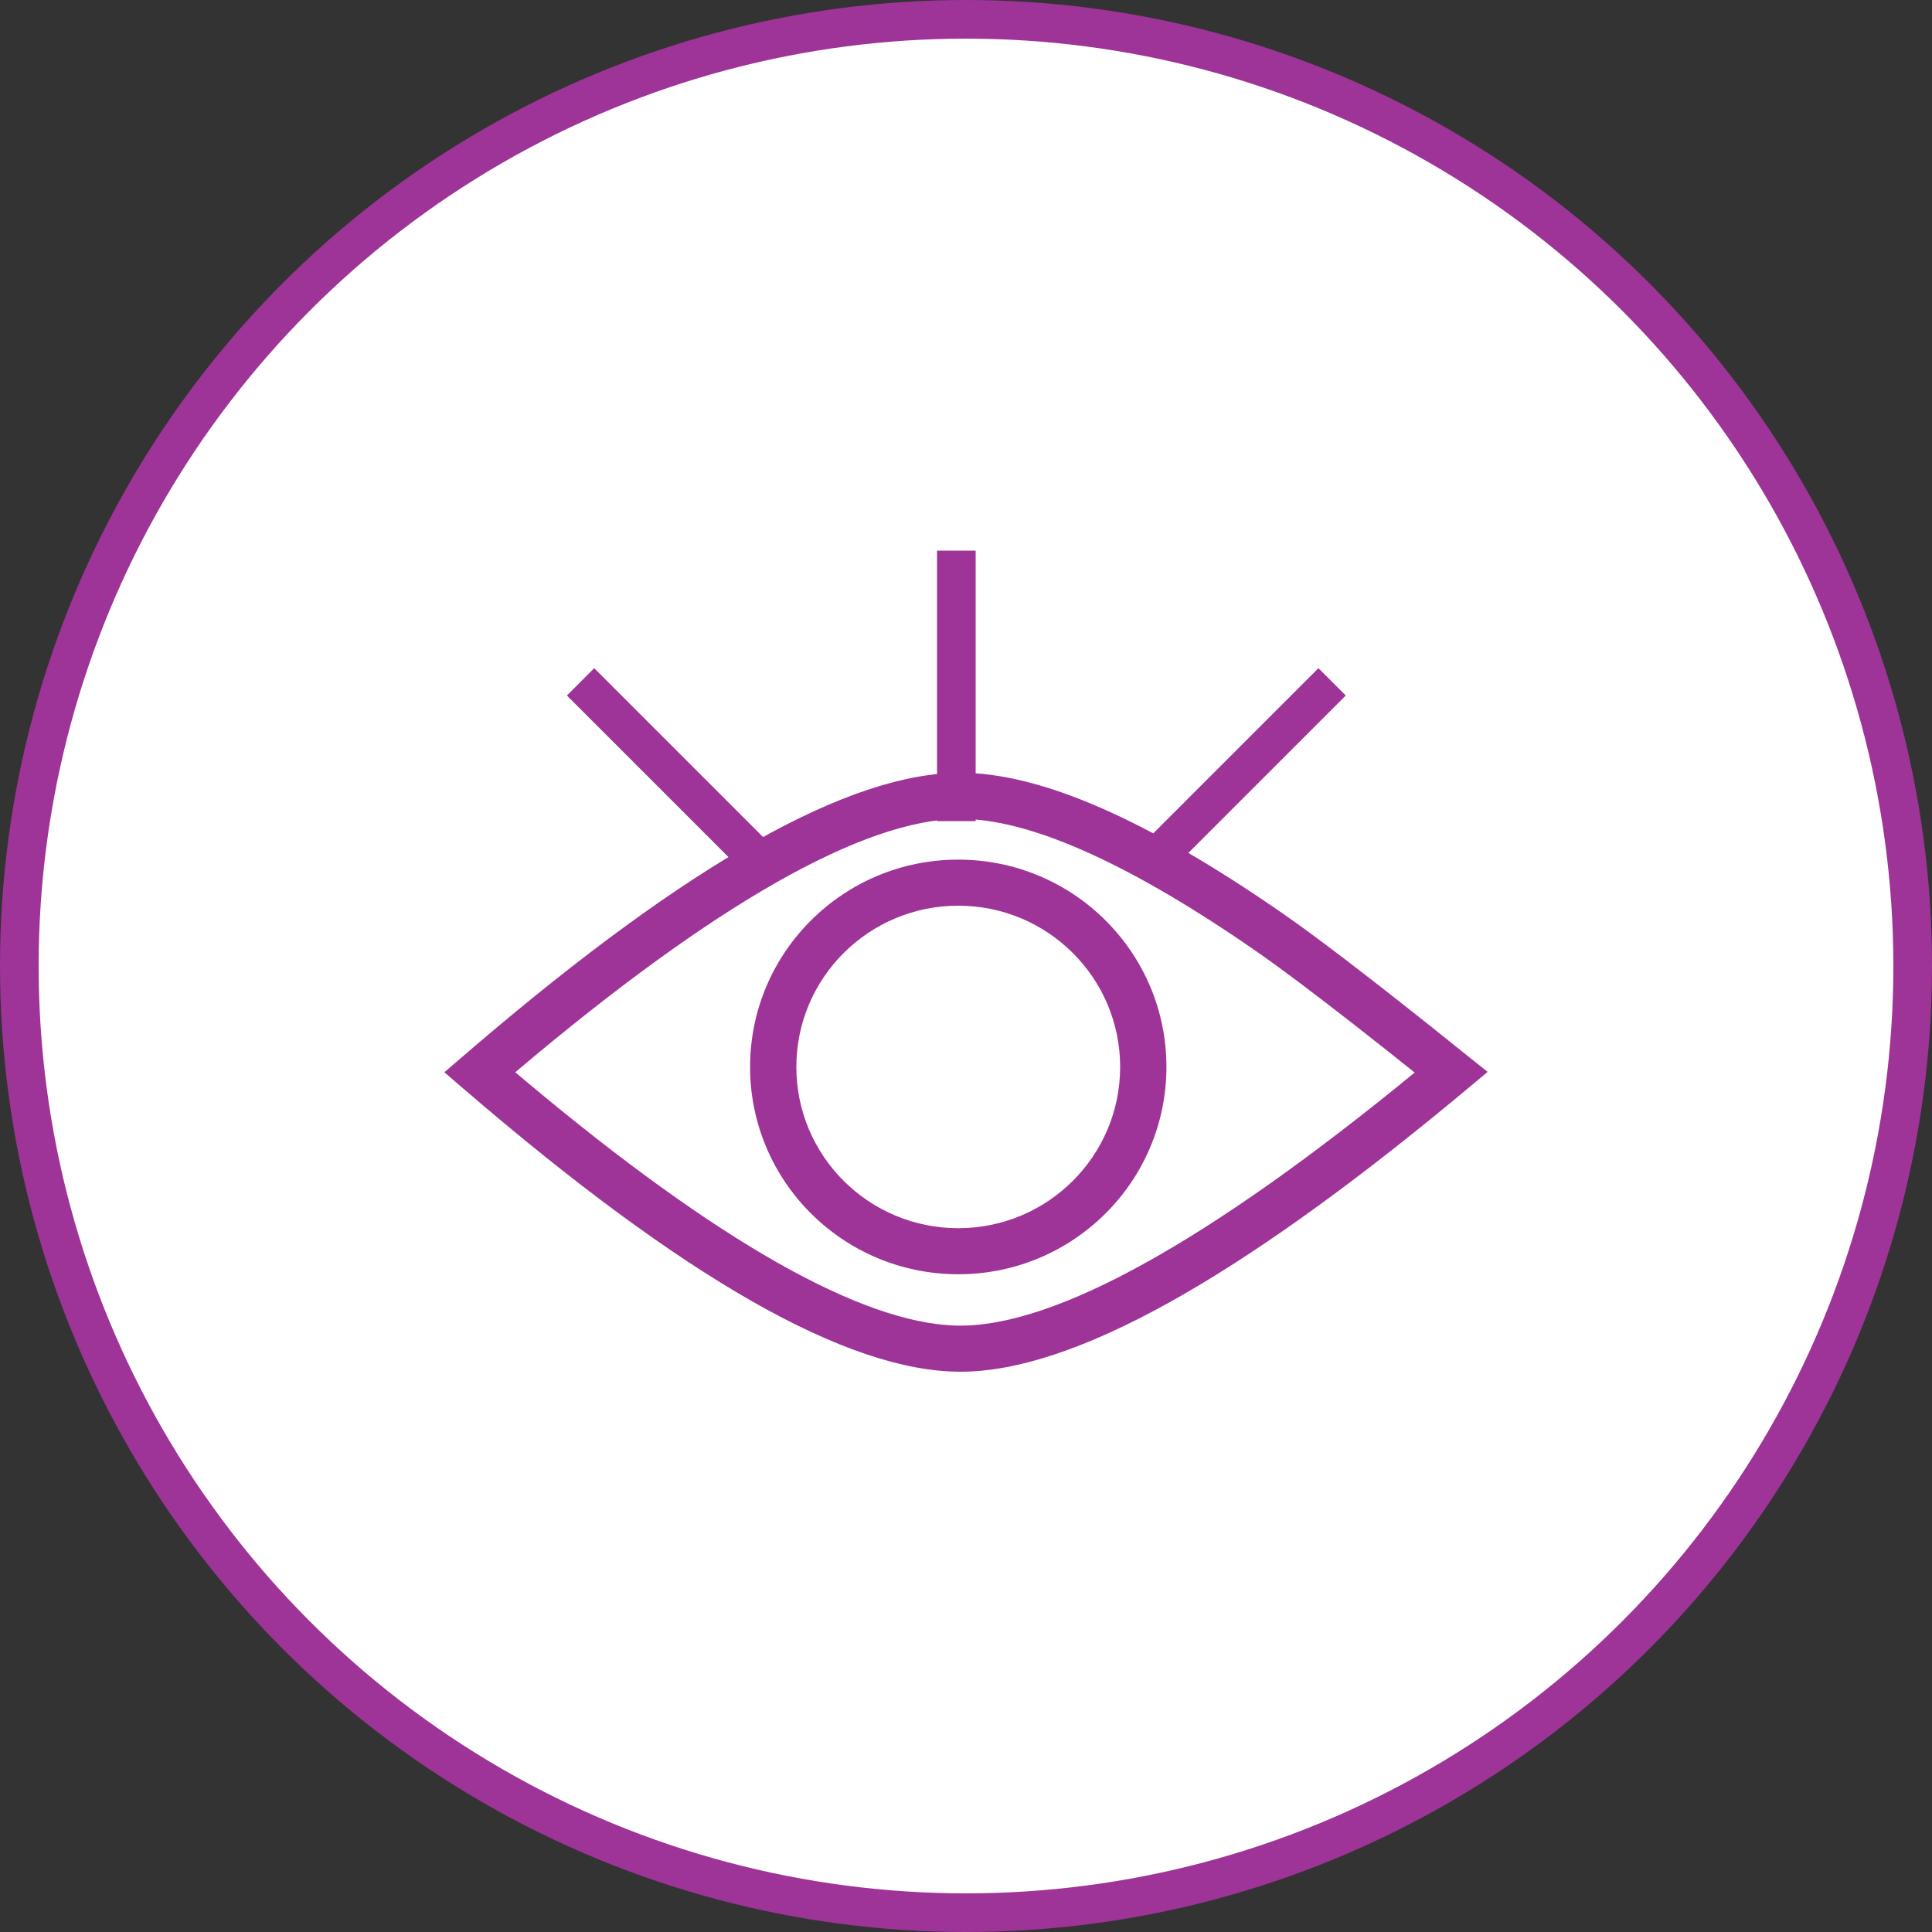 <svg xmlns="http://www.w3.org/2000/svg" width="100" height="100" viewBox="0 0 100 100">
    <rect x="0" y="0" width="100" height="100" fill="#333333" stroke="none"/>
    <g fill="none" fill-rule="evenodd">
        <circle cx="50" cy="50" r="49" fill="#FFF" stroke="#9E3398" stroke-width="2"/>
        <path fill="#9E3398" fill-rule="nonzero" d="M49.714 40c4.174 0 9.7 2.441 16.677 7.279 1.668 1.156 4.223 3.105 7.675 5.853L77 55.482l-1.696 1.413C63.957 66.286 55.493 71 49.714 71c-5.884 0-14.371-4.88-25.666-14.598L23 55.5l1.62-1.392C35.625 44.717 43.926 40 49.714 40zm0 2.385c-4.951 0-12.68 4.347-23.004 13.081l-.04.033.582.49c9.877 8.28 17.331 12.475 22.199 12.622l.263.004c4.954 0 12.85-4.353 23.509-13.1l-1.532-1.22c-2.267-1.794-4.1-3.202-5.496-4.222l-.965-.693-.74-.51c-6.353-4.338-11.308-6.485-14.776-6.485zm-.115 2.109c5.95 0 10.775 4.804 10.775 10.73 0 5.927-4.824 10.731-10.775 10.731-5.951 0-10.775-4.804-10.775-10.73 0-5.927 4.824-10.731 10.775-10.731zm0 2.384c-4.629 0-8.38 3.737-8.38 8.347 0 4.61 3.751 8.346 8.38 8.346 4.628 0 8.38-3.737 8.38-8.346 0-4.61-3.752-8.347-8.38-8.347z"/>
        <path fill="#9E3398" fill-rule="nonzero" d="M68.243 34.586L69.657 36l-9.9 9.9-1.414-1.415zM50.5 28.5v14h-2v-14zM29.343 36l1.414-1.414 9.9 9.9-1.414 1.413z"/>
    </g>
</svg>
